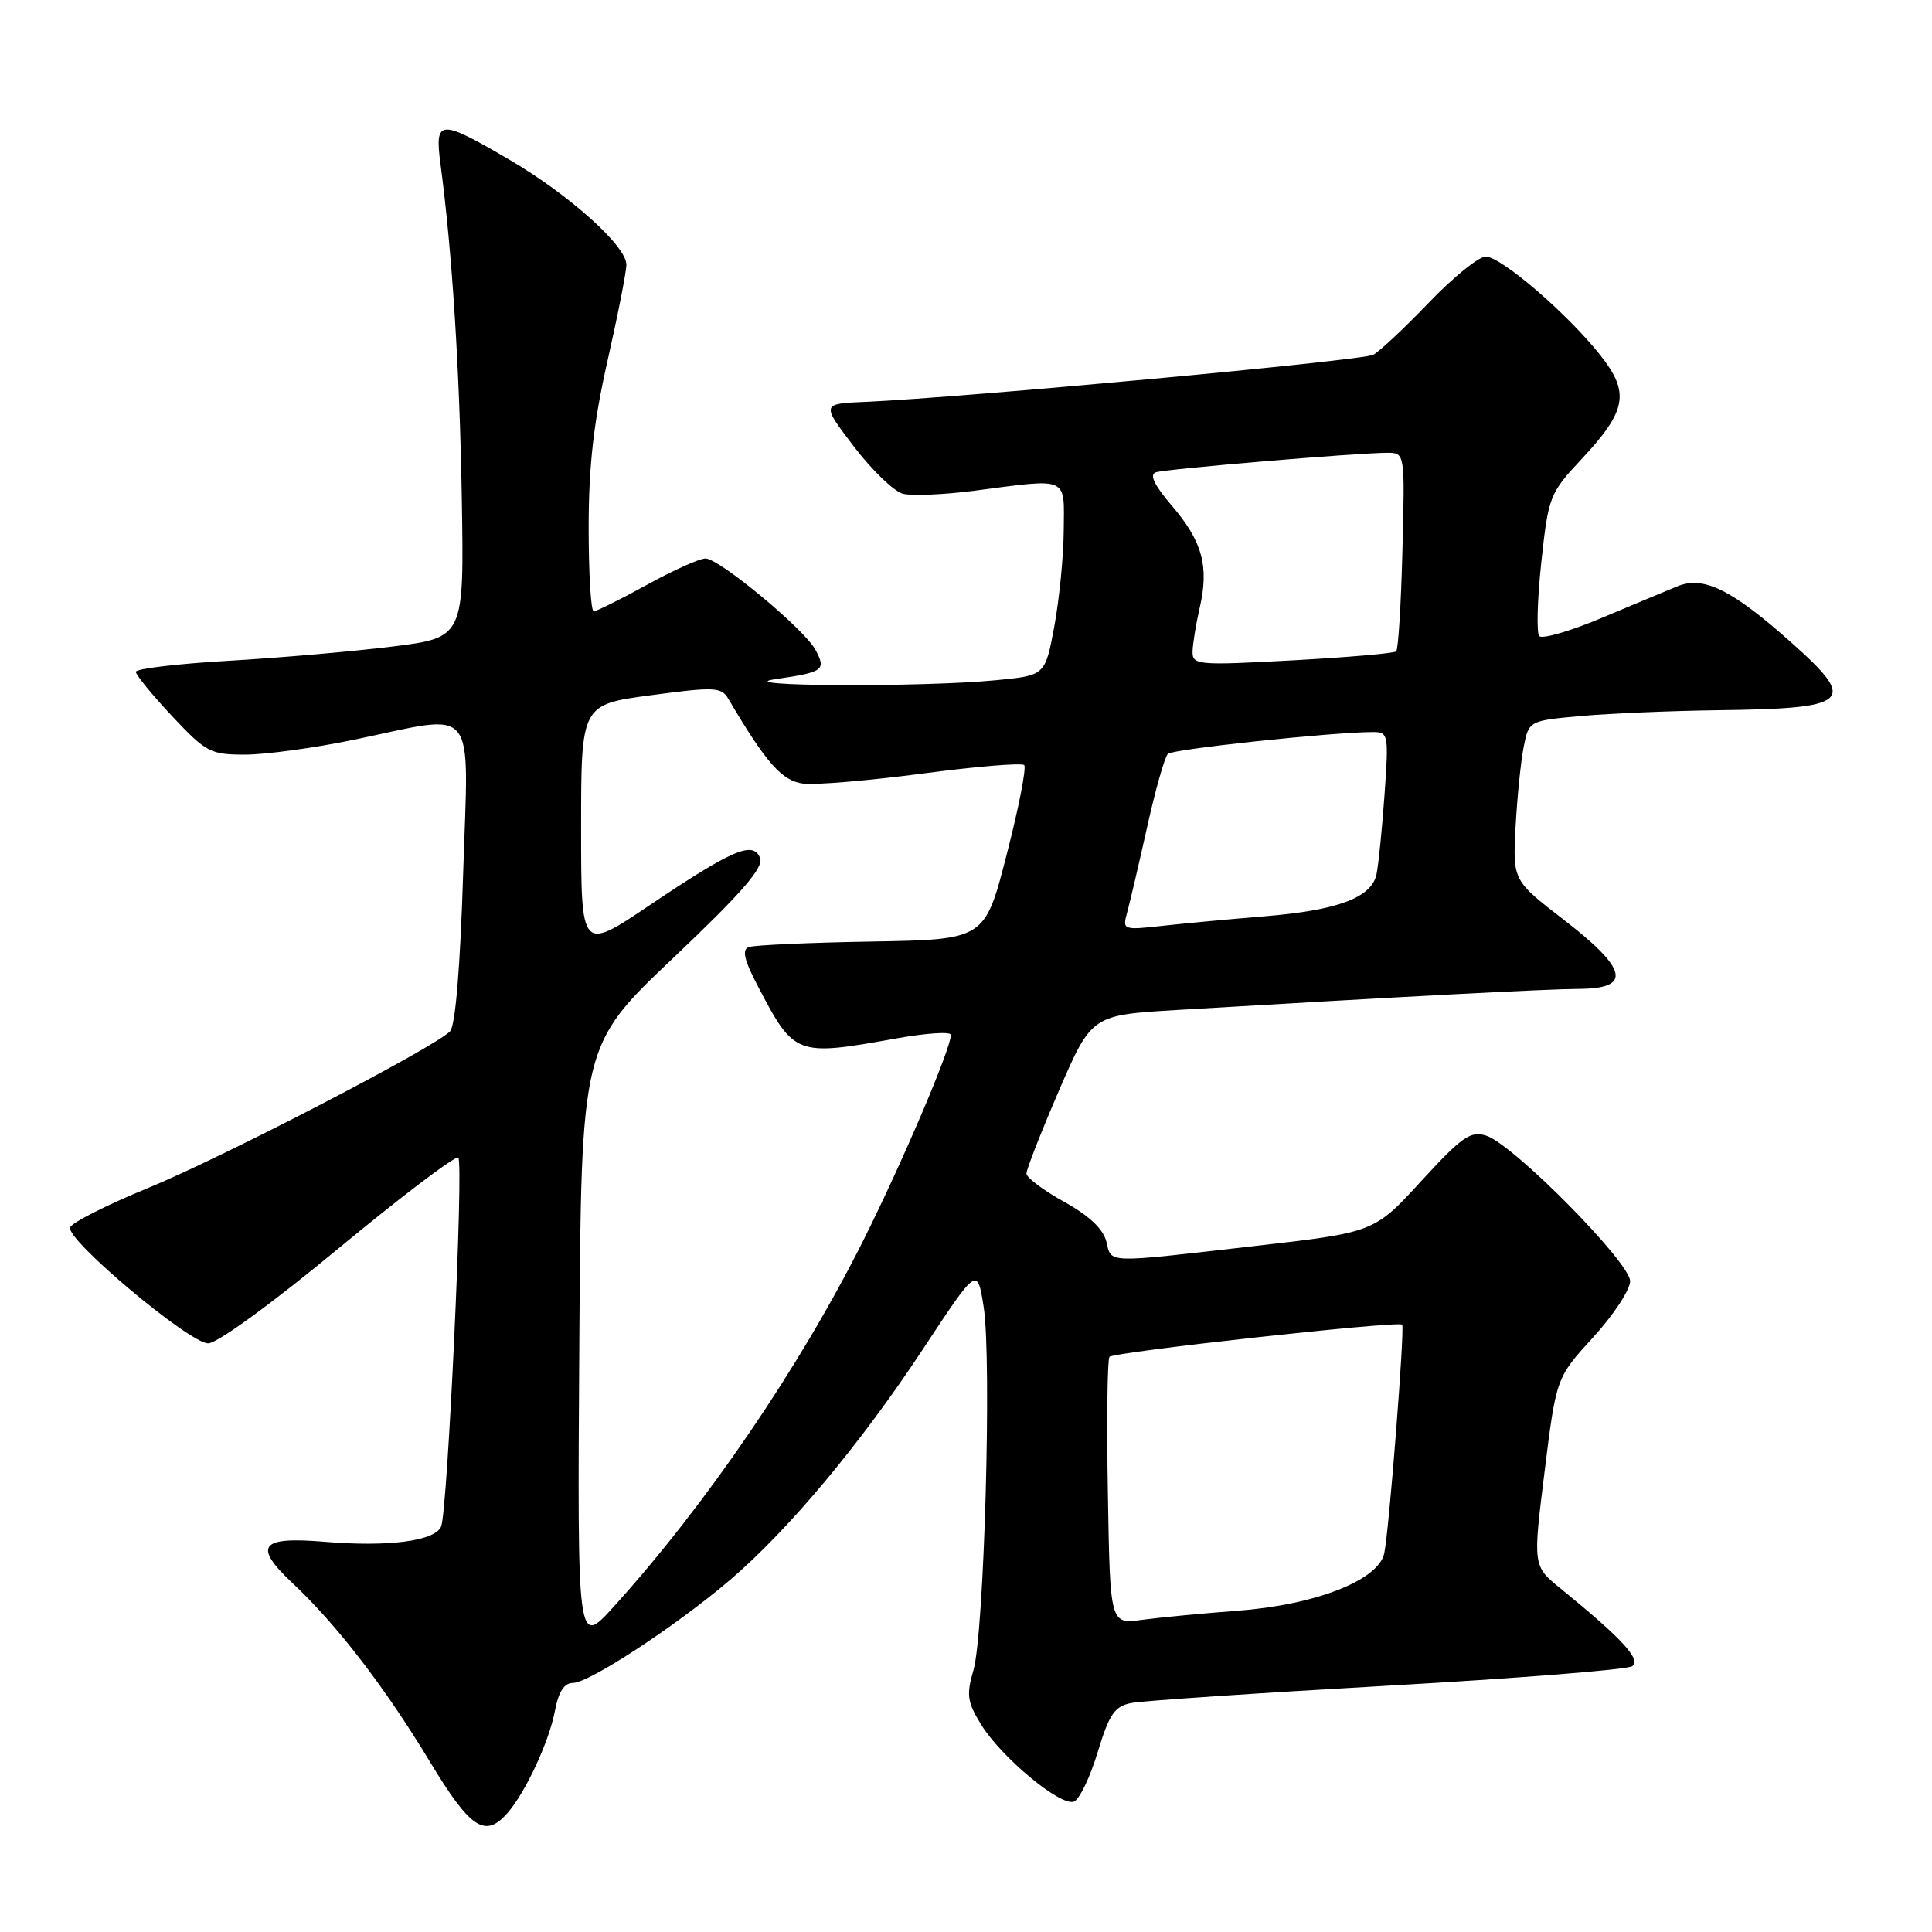 <?xml version="1.0" encoding="UTF-8" standalone="no"?>
<!DOCTYPE svg PUBLIC "-//W3C//DTD SVG 1.1//EN" "http://www.w3.org/Graphics/SVG/1.1/DTD/svg11.dtd" >
<svg xmlns="http://www.w3.org/2000/svg" xmlns:xlink="http://www.w3.org/1999/xlink" version="1.1" viewBox="0 0 256 256">
 <g >
 <path fill="currentColor"
d=" M 67.23 240.25 C 69.63 237.52 72.76 230.78 73.53 226.70 C 74.00 224.17 74.76 223.00 75.91 223.00 C 78.07 223.00 89.62 215.42 96.76 209.33 C 104.53 202.68 114.04 191.30 122.36 178.67 C 129.50 167.85 129.50 167.85 130.34 173.17 C 131.43 180.13 130.41 216.40 128.99 221.29 C 128.03 224.59 128.16 225.53 130.02 228.54 C 132.72 232.90 140.55 239.39 142.30 238.72 C 143.03 238.44 144.44 235.50 145.44 232.20 C 146.97 227.15 147.68 226.10 149.88 225.66 C 151.32 225.37 166.57 224.34 183.76 223.37 C 200.95 222.40 215.57 221.24 216.26 220.79 C 217.54 219.95 214.92 217.10 206.80 210.50 C 203.11 207.50 203.11 207.50 204.66 195.03 C 206.21 182.55 206.21 182.55 211.10 177.20 C 213.80 174.25 216.00 170.90 216.00 169.76 C 216.00 167.28 200.50 151.61 196.93 150.48 C 194.85 149.82 193.72 150.61 188.32 156.50 C 182.10 163.29 182.10 163.29 166.30 165.10 C 146.16 167.40 147.33 167.44 146.59 164.49 C 146.17 162.83 144.27 161.05 140.99 159.24 C 138.26 157.73 136.02 156.05 136.01 155.50 C 136.01 154.95 137.95 150.00 140.32 144.50 C 144.65 134.50 144.65 134.50 156.07 133.82 C 185.73 132.06 204.91 131.05 209.25 131.03 C 216.26 130.99 215.69 128.43 207.23 121.89 C 200.45 116.66 200.45 116.66 200.82 109.58 C 201.03 105.69 201.51 100.92 201.89 99.00 C 202.58 95.50 202.58 95.50 209.54 94.87 C 213.37 94.53 221.45 94.19 227.50 94.11 C 245.23 93.89 246.20 93.02 237.44 85.21 C 229.50 78.12 225.73 76.26 222.26 77.69 C 220.74 78.31 216.16 80.23 212.08 81.94 C 208.00 83.65 204.34 84.71 203.96 84.28 C 203.58 83.85 203.70 79.45 204.23 74.50 C 205.17 65.78 205.33 65.36 209.56 60.84 C 215.57 54.41 215.99 52.04 212.03 47.04 C 207.68 41.55 198.90 34.00 196.86 34.00 C 195.94 34.00 192.55 36.74 189.34 40.09 C 186.13 43.44 182.81 46.56 181.96 47.01 C 180.53 47.79 127.57 52.69 114.66 53.25 C 108.82 53.50 108.82 53.50 113.16 59.19 C 115.55 62.31 118.46 65.12 119.63 65.42 C 120.80 65.73 125.07 65.55 129.13 65.02 C 141.73 63.38 141.01 63.06 140.95 70.25 C 140.93 73.69 140.36 79.42 139.70 83.00 C 138.49 89.50 138.49 89.50 132.00 90.13 C 122.15 91.09 96.11 90.95 102.82 89.98 C 109.14 89.06 109.49 88.79 108.05 86.10 C 106.60 83.38 95.30 74.00 93.48 74.00 C 92.70 74.00 89.20 75.57 85.70 77.50 C 82.20 79.43 79.03 81.00 78.67 81.00 C 78.30 81.00 78.00 76.02 78.00 69.94 C 78.00 61.76 78.65 55.99 80.50 47.81 C 81.88 41.71 83.00 35.99 83.00 35.07 C 83.00 32.59 75.41 25.79 67.44 21.13 C 58.21 15.73 57.58 15.77 58.37 21.76 C 59.92 33.40 60.90 48.87 61.19 65.99 C 61.50 84.48 61.50 84.48 52.00 85.67 C 46.77 86.32 36.99 87.17 30.25 87.56 C 23.51 87.95 18.00 88.61 18.00 89.02 C 18.00 89.43 20.16 92.07 22.80 94.89 C 27.33 99.71 27.88 100.00 32.55 99.99 C 35.27 99.98 41.77 99.09 47.00 98.00 C 63.49 94.57 62.09 92.85 61.37 115.75 C 60.98 128.24 60.34 135.93 59.63 136.66 C 57.51 138.83 29.52 153.36 19.58 157.43 C 14.13 159.67 9.49 162.02 9.29 162.64 C 8.74 164.27 25.09 177.99 27.58 178.00 C 28.79 178.00 36.12 172.66 44.89 165.39 C 53.27 158.46 60.40 153.06 60.73 153.40 C 61.45 154.12 59.32 200.01 58.46 202.24 C 57.71 204.19 51.50 205.01 42.97 204.29 C 34.45 203.58 33.50 204.82 38.78 209.79 C 44.62 215.27 50.99 223.55 56.90 233.33 C 62.33 242.33 64.26 243.62 67.23 240.25 Z  M 76.76 178.36 C 77.02 138.50 77.02 138.50 89.19 126.95 C 98.26 118.35 101.20 114.97 100.72 113.71 C 99.82 111.37 97.10 112.54 86.00 120.00 C 77.00 126.05 77.00 126.05 77.00 109.71 C 77.00 93.36 77.00 93.36 86.25 92.12 C 94.68 90.99 95.59 91.04 96.50 92.58 C 101.55 101.16 103.65 103.52 106.50 103.84 C 108.15 104.03 115.27 103.42 122.32 102.49 C 129.36 101.56 135.39 101.06 135.71 101.38 C 136.03 101.69 134.99 107.03 133.39 113.23 C 130.50 124.50 130.50 124.50 115.50 124.76 C 107.25 124.90 99.93 125.23 99.22 125.49 C 98.28 125.84 98.60 127.20 100.45 130.73 C 105.26 139.90 105.46 139.98 118.75 137.60 C 122.74 136.88 126.00 136.67 126.00 137.12 C 126.00 138.95 119.52 154.14 114.34 164.47 C 105.94 181.21 93.58 199.35 81.35 212.86 C 76.50 218.23 76.50 218.23 76.76 178.36 Z  M 146.80 197.86 C 146.63 188.31 146.73 180.18 147.01 179.79 C 147.46 179.16 185.11 175.01 185.79 175.52 C 186.17 175.81 184.06 202.86 183.42 205.82 C 182.66 209.39 174.30 212.66 164.00 213.43 C 159.32 213.78 153.61 214.33 151.30 214.64 C 147.09 215.21 147.09 215.21 146.80 197.86 Z  M 149.36 120.88 C 149.72 119.57 150.91 114.47 152.01 109.55 C 153.10 104.63 154.34 100.28 154.75 99.89 C 155.42 99.26 176.65 97.00 181.95 97.00 C 183.96 97.00 184.02 97.35 183.46 105.25 C 183.14 109.79 182.66 114.54 182.40 115.82 C 181.76 118.94 177.30 120.62 167.50 121.42 C 163.10 121.78 157.07 122.34 154.10 122.67 C 148.78 123.26 148.71 123.23 149.36 120.88 Z  M 158.02 86.36 C 158.04 85.34 158.46 82.73 158.96 80.56 C 160.23 75.08 159.33 71.74 155.30 67.04 C 152.92 64.25 152.26 62.87 153.17 62.58 C 154.60 62.13 179.96 59.99 183.83 60.00 C 186.16 60.00 186.16 60.00 185.83 72.92 C 185.65 80.03 185.28 86.05 185.00 86.31 C 184.72 86.57 178.54 87.10 171.25 87.50 C 158.73 88.18 158.00 88.12 158.02 86.36 Z "/>
</g>
</svg>